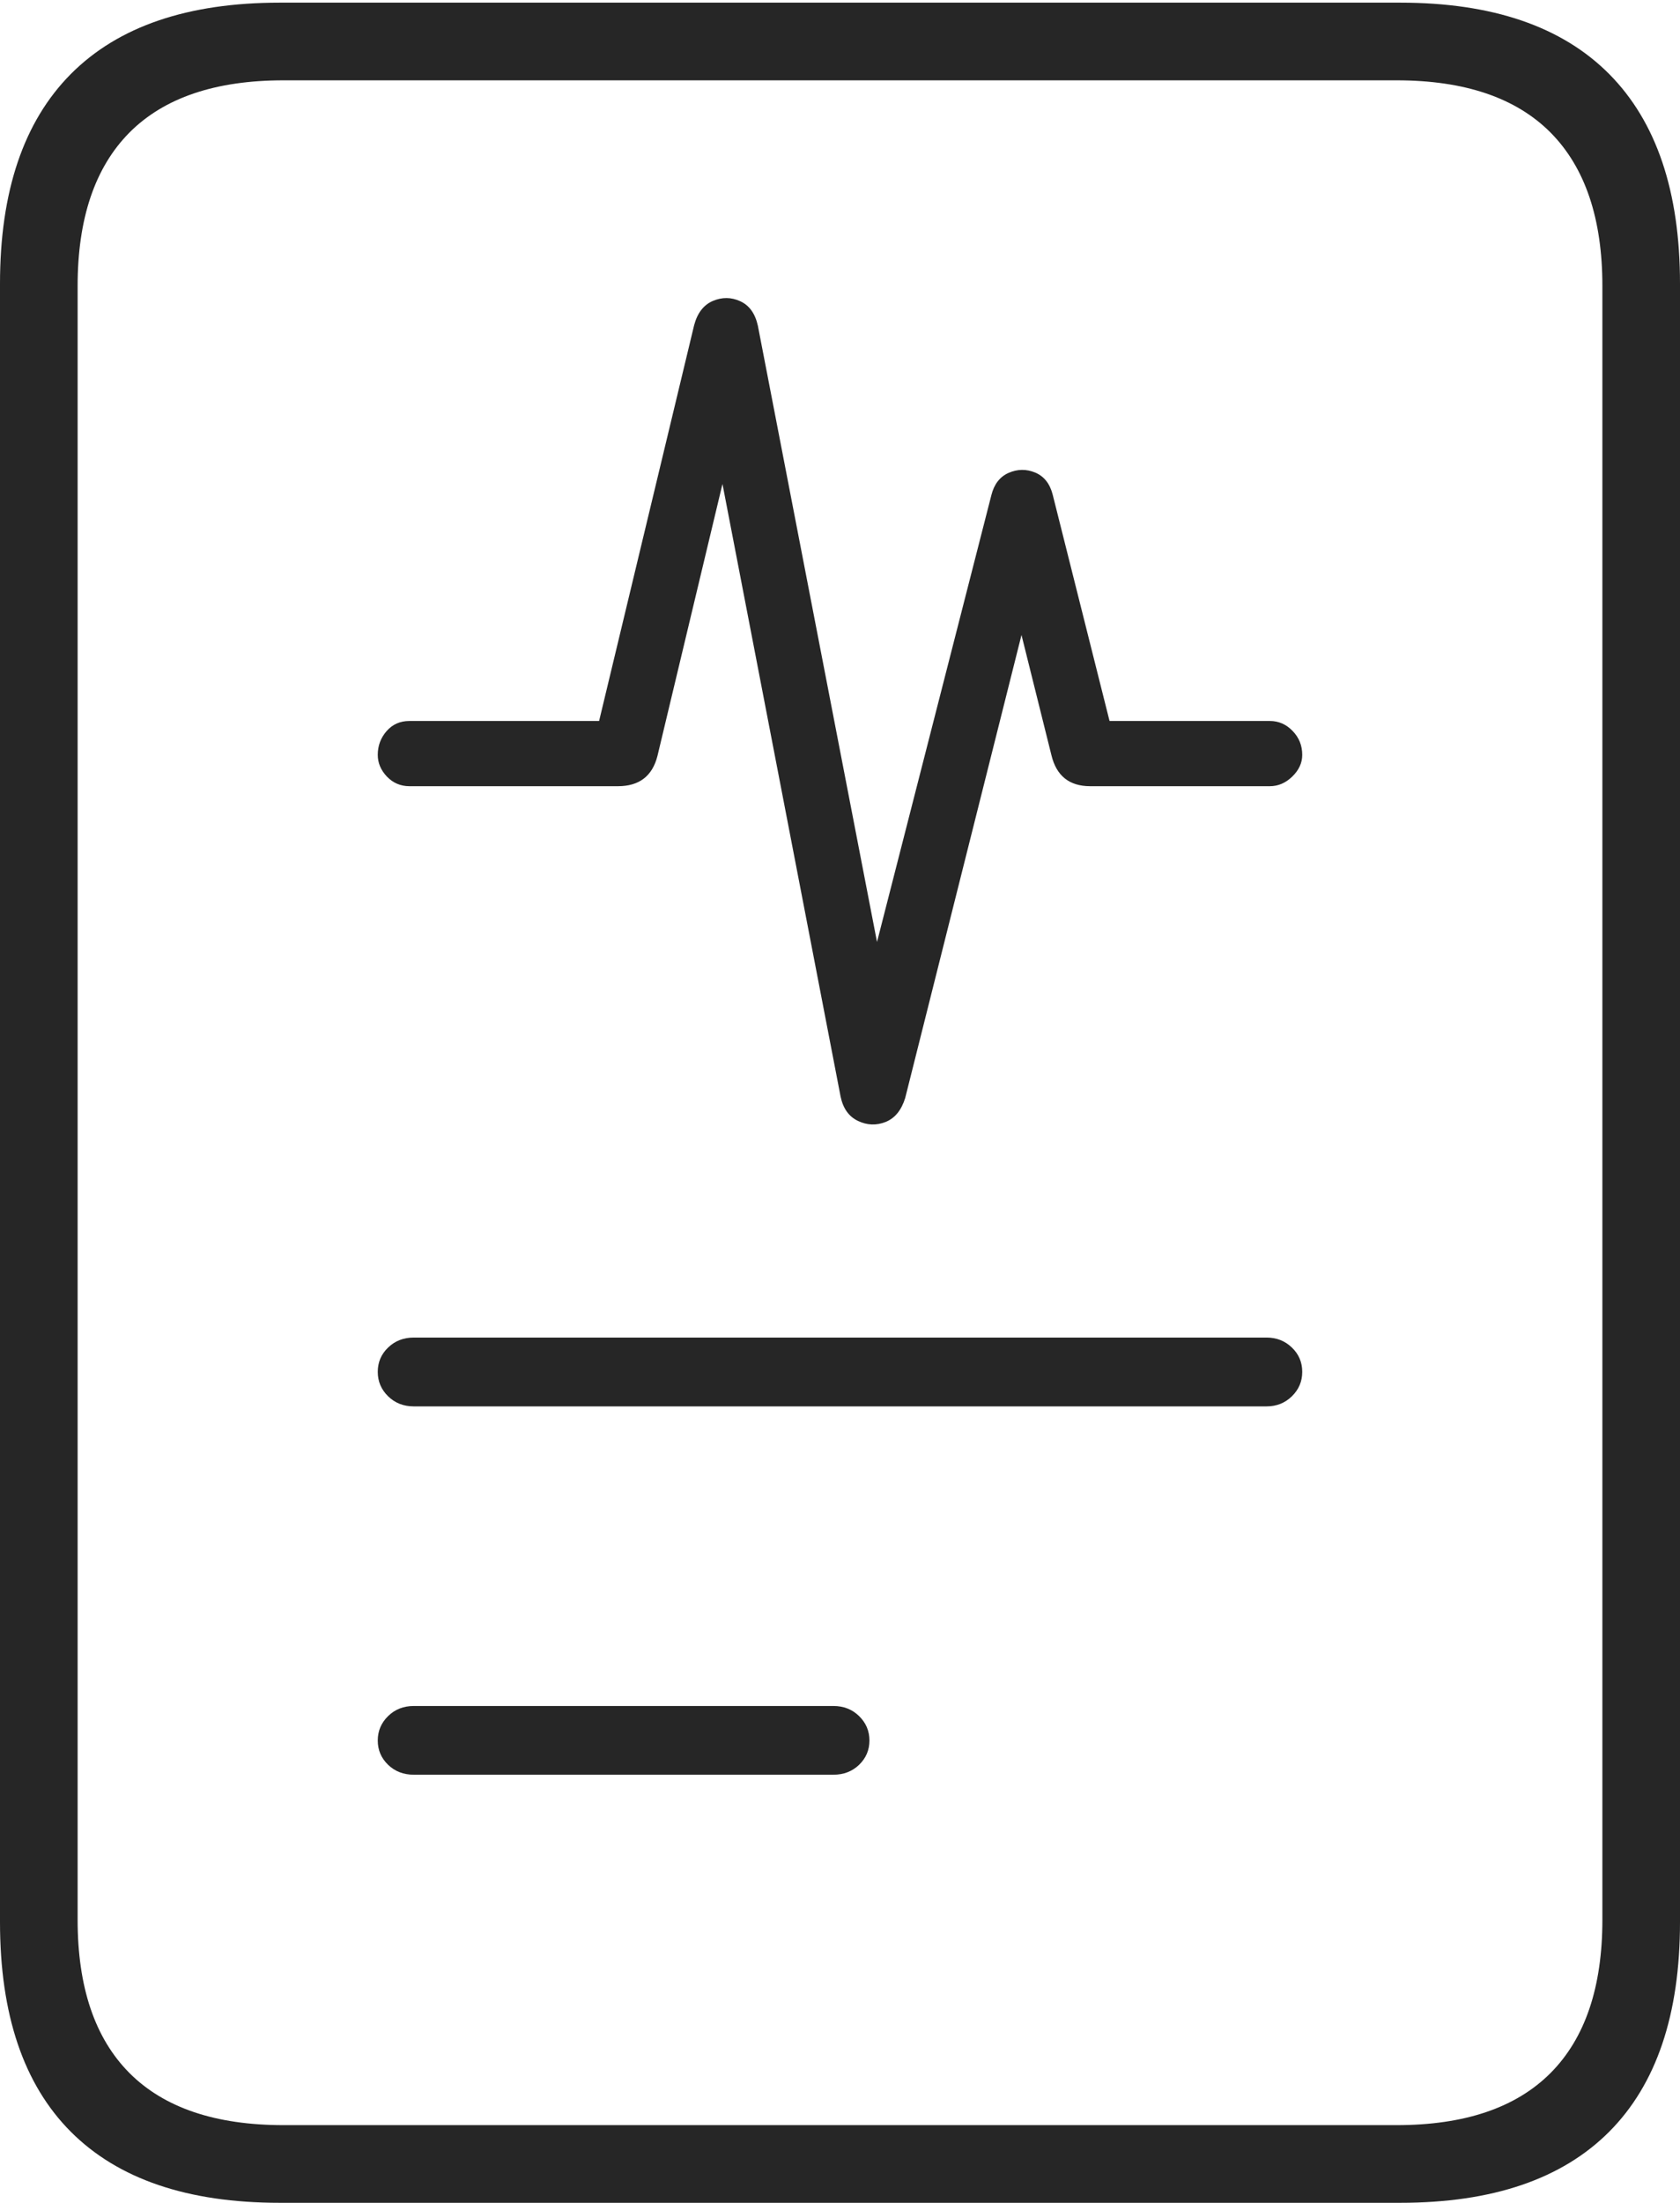 <?xml version="1.0" encoding="UTF-8"?>
<!--Generator: Apple Native CoreSVG 175-->
<!DOCTYPE svg
PUBLIC "-//W3C//DTD SVG 1.1//EN"
       "http://www.w3.org/Graphics/SVG/1.1/DTD/svg11.dtd">
<svg version="1.1" xmlns="http://www.w3.org/2000/svg" xmlns:xlink="http://www.w3.org/1999/xlink" width="15.779" height="20.675">
 <g>
  <rect height="20.675" opacity="0" width="15.779" x="0" y="0"/>
  <path d="M3.845 7.379L5.804 7.379Q6.103 7.379 6.175 7.095L7.058 3.404L6.566 3.404L7.895 10.292Q7.93 10.46 8.059 10.521Q8.188 10.582 8.319 10.53Q8.449 10.477 8.502 10.305L9.847 4.954L9.344 4.956L9.875 7.087Q9.945 7.379 10.239 7.379L11.927 7.379Q12.044 7.379 12.137 7.289Q12.231 7.198 12.231 7.085Q12.231 6.954 12.141 6.861Q12.051 6.767 11.927 6.767L10.091 6.767L10.486 7.025L9.887 4.642Q9.847 4.487 9.722 4.435Q9.598 4.384 9.474 4.438Q9.35 4.492 9.311 4.648L7.958 9.931L8.448 9.931L7.118 3.057Q7.08 2.885 6.952 2.827Q6.825 2.769 6.694 2.825Q6.564 2.882 6.519 3.054L5.549 7.091L5.856 6.767L3.845 6.767Q3.714 6.767 3.631 6.862Q3.548 6.957 3.548 7.085Q3.548 7.198 3.634 7.289Q3.721 7.379 3.845 7.379ZM3.886 13.2L11.896 13.2Q12.037 13.2 12.134 13.105Q12.231 13.01 12.231 12.876Q12.231 12.741 12.134 12.648Q12.037 12.554 11.896 12.554L3.886 12.554Q3.742 12.554 3.645 12.648Q3.548 12.741 3.548 12.876Q3.548 13.01 3.645 13.105Q3.742 13.2 3.886 13.2ZM3.886 16.657L7.828 16.657Q7.972 16.657 8.069 16.564Q8.166 16.47 8.166 16.336Q8.166 16.202 8.069 16.107Q7.972 16.012 7.828 16.012L3.886 16.012Q3.742 16.012 3.645 16.107Q3.548 16.202 3.548 16.336Q3.548 16.47 3.645 16.564Q3.742 16.657 3.886 16.657ZM0 18.04Q0 19.341 0.665 20.008Q1.331 20.675 2.627 20.675L13.152 20.675Q14.448 20.675 15.114 20.008Q15.779 19.341 15.779 18.04L15.779 2.663Q15.779 1.365 15.114 0.695Q14.448 0.025 13.152 0.025L2.627 0.025Q1.331 0.025 0.665 0.695Q0 1.365 0 2.663ZM0.729 18.018L0.729 2.685Q0.729 1.735 1.216 1.244Q1.704 0.754 2.663 0.754L13.117 0.754Q14.075 0.754 14.563 1.244Q15.05 1.735 15.05 2.685L15.05 18.018Q15.05 18.968 14.563 19.457Q14.075 19.946 13.117 19.946L2.663 19.946Q1.704 19.946 1.216 19.457Q0.729 18.968 0.729 18.018Z" fill="rgba(0,0,0,0.85)"/>
 </g>
</svg>

